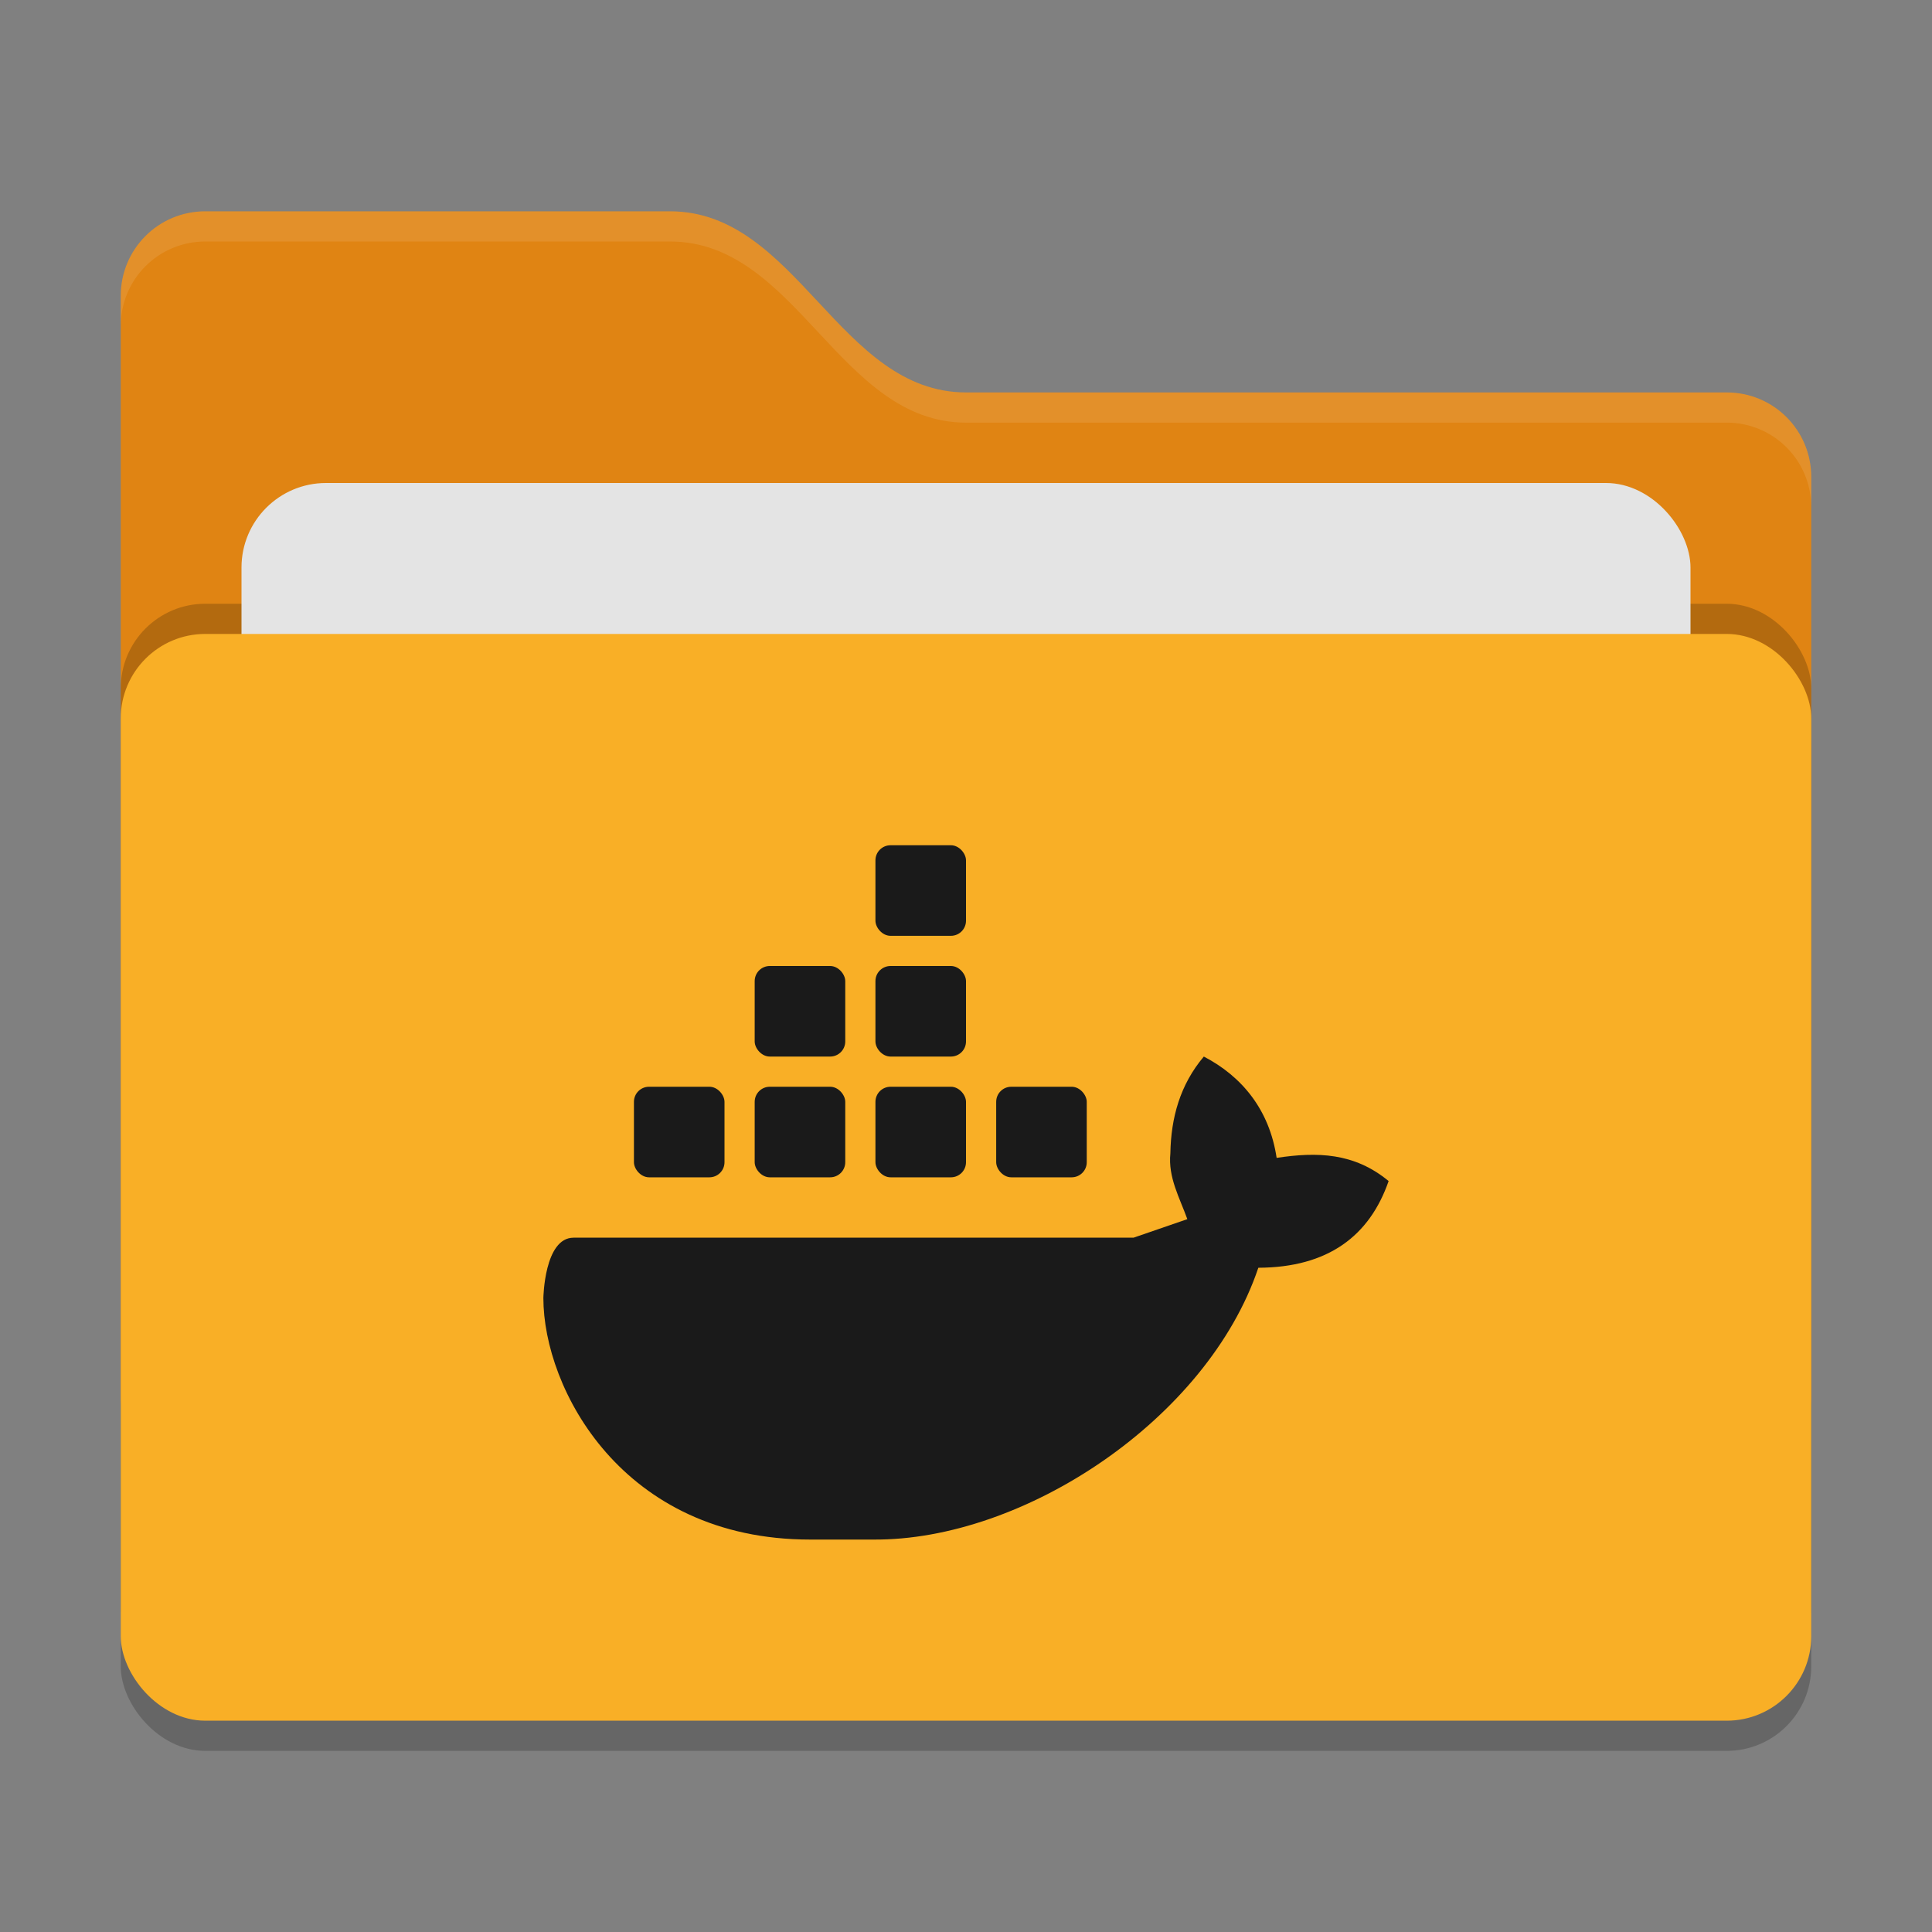 <svg xmlns="http://www.w3.org/2000/svg" width="64" height="64" version="1">
 <rect width="100%" height="100%" fill="#808080" stroke="none"/>
 <rect style="opacity:0.2" width="56" height="36" x="4" y="22" rx="2.8" ry="2.8"/>
 <path style="fill:#e08413" d="M 4,46.2 C 4,47.751 5.249,49 6.8,49 H 57.2 C 58.751,49 60,47.751 60,46.2 V 15.8 C 60,14.249 58.751,13 57.2,13 H 32 C 27.8,13 26.4,7 22.2,7 H 6.8 C 5.249,7 4,8.249 4,9.8"/>
 <rect style="opacity:0.2" width="56" height="36" x="4" y="20" rx="2.8" ry="2.8"/>
 <rect style="fill:#e4e4e4" width="48" height="22" x="8" y="16" rx="2.8" ry="2.8"/>
 <rect style="fill:#f9af26" width="56" height="36" x="4" y="21" rx="2.8" ry="2.8"/>
 <path style="opacity:0.1;fill:#ffffff" d="M 6.801,7 C 5.25,7 4,8.25 4,9.801 V 10.801 C 4,9.25 5.25,8 6.801,8 H 22.199 C 26.399,8 27.8,14 32,14 H 57.199 C 58.75,14 60,15.25 60,16.801 V 15.801 C 60,14.25 58.75,13 57.199,13 H 32 C 27.8,13 26.399,7 22.199,7 Z"/>
 <g>
  <path style="fill:#1a1a1a" class="ColorScheme-Text" d="M 39.878,35 C 39.09,35.934 38.79,37.028 38.77,38.208 38.69,39.002 39.076,39.674 39.332,40.386 L 37.55,41 H 19 C 18.028,41 18,43 18,43 18,45.992 20.61,51 26.836,51 H 28.926 C 33.92,51.04 40,47 41.684,41.996 44,41.986 45.37,40.938 46,39.124 44.862,38.184 43.64,38.152 42.29,38.356 42.05,36.752 41.13,35.65 39.878,35 Z"/>
  <rect style="fill:#1a1a1a" class="ColorScheme-Text" width="3" height="3" x="33" y="36" rx=".5" ry=".5"/>
  <rect style="fill:#1a1a1a" class="ColorScheme-Text" width="3" height="3" x="29" y="36" rx=".5" ry=".5"/>
  <rect style="fill:#1a1a1a" class="ColorScheme-Text" width="3" height="3" x="25" y="36" rx=".5" ry=".5"/>
  <rect style="fill:#1a1a1a" class="ColorScheme-Text" width="3" height="3" x="21" y="36" rx=".5" ry=".5"/>
  <rect style="fill:#1a1a1a" class="ColorScheme-Text" width="3" height="3" x="25" y="32" rx=".5" ry=".5"/>
  <rect style="fill:#1a1a1a" class="ColorScheme-Text" width="3" height="3" x="29" y="32" rx=".5" ry=".5"/>
  <rect style="fill:#1a1a1a" class="ColorScheme-Text" width="3" height="3" x="29" y="28" rx=".5" ry=".5"/>
 </g>
</svg>
